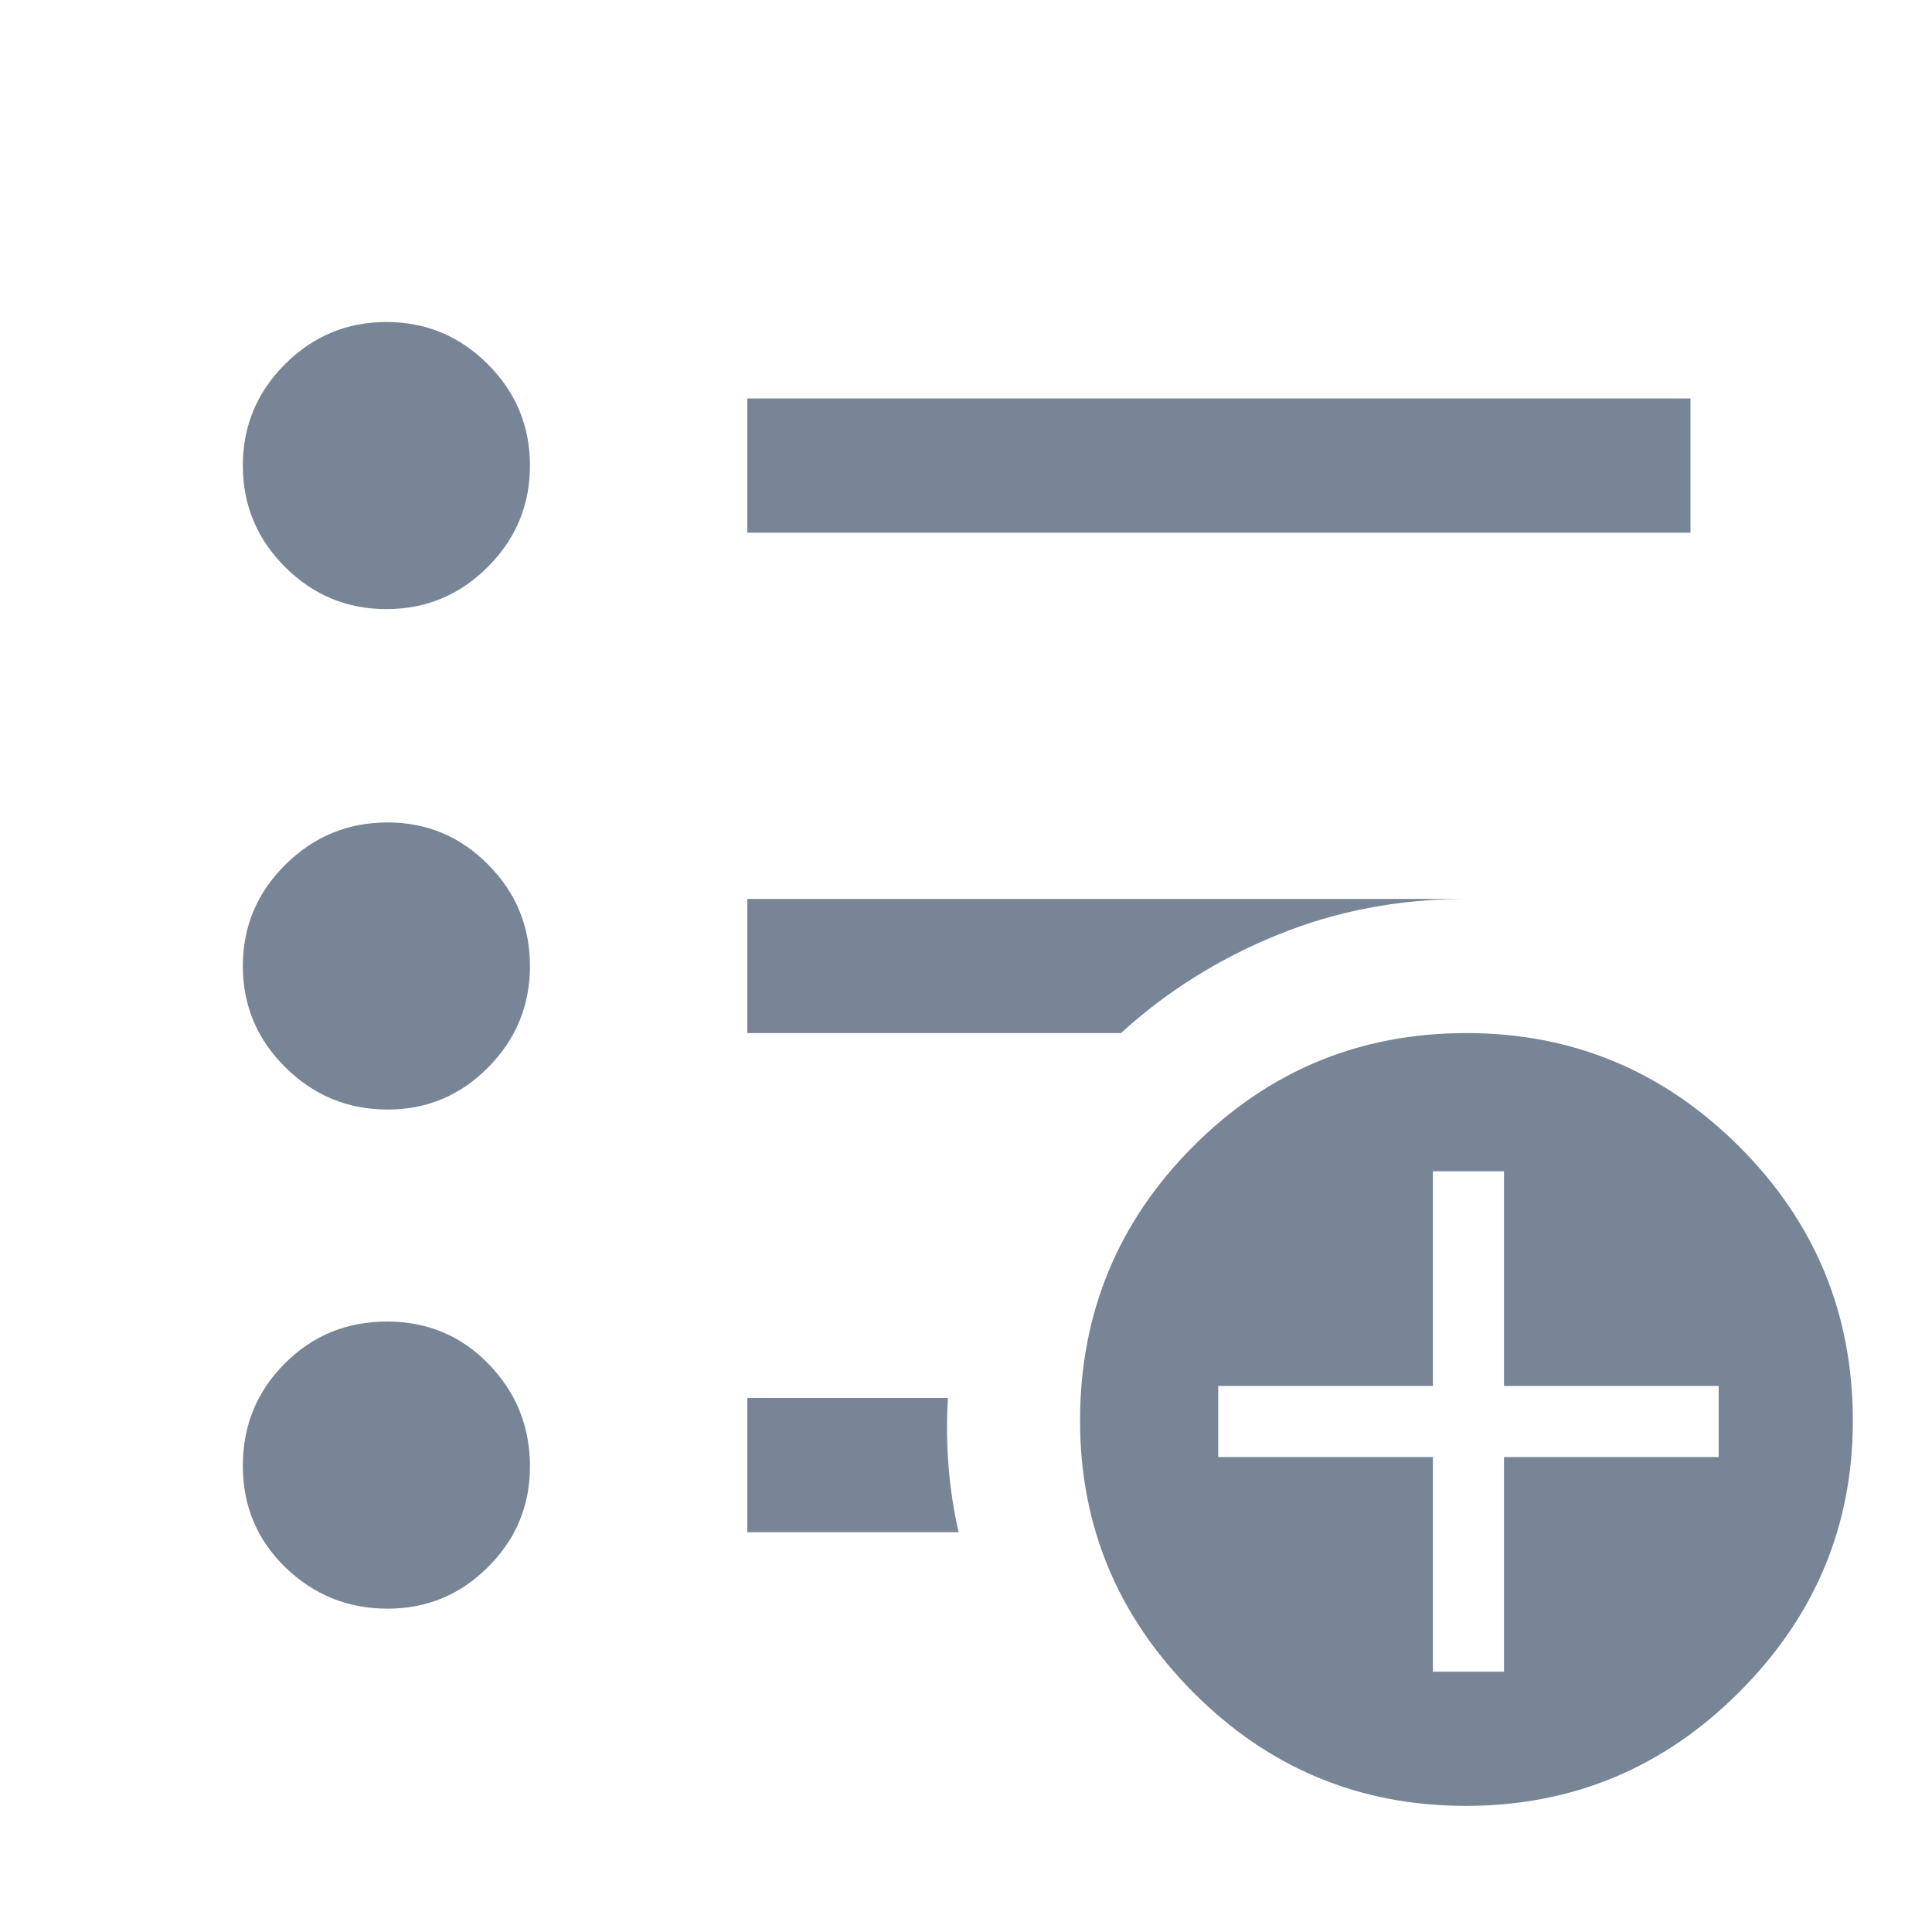 <svg style="fill: #788596;" xmlns="http://www.w3.org/2000/svg" height="40" viewBox="0 -960 960 960" width="40"><path d="M712-129.334h35.334V-236H854v-35.334H747.334v-106.667H712v106.667H605.333V-236H712v106.666Zm16.334 66.667q-79.334 0-135.5-56.5-56.167-56.5-56.167-134.833 0-79.957 56.16-136.312 56.16-56.355 135.84-56.355 79 0 135.5 56.355T920.667-254q0 78.333-56.5 134.833t-135.833 56.5Zm-357-632.667V-762H840v66.666H371.334ZM192.666-160.667q-29.699 0-50.849-20.5-21.15-20.5-21.15-50.499 0-30 20.833-50.834 20.833-20.833 50.833-20.833t50.5 21.15q20.5 21.15 20.5 50.85 0 29.15-20.758 49.908-20.759 20.758-49.909 20.758Zm0-248q-29.699 0-50.849-20.954-21.15-20.954-21.15-50.379 0-29.425 21.15-50.379 21.15-20.954 50.849-20.954 29.15 0 49.909 20.954 20.758 20.954 20.758 50.379 0 29.425-20.758 50.379-20.759 20.954-49.909 20.954ZM192-657.334q-29.425 0-50.379-20.954-20.954-20.954-20.954-50.379 0-29.425 20.954-50.379Q162.575-800 192-800q29.425 0 50.379 20.954 20.954 20.954 20.954 50.379 0 29.425-20.954 50.379-20.954 20.954-50.379 20.954Zm179.334 458.667v-66.666h99.667q-1 17.333.333 34 1.334 16.666 5 32.666h-105Zm0-248v-66.666h357.333q-49.981 0-93.823 17.833-43.843 17.833-77.843 48.833H371.334Z"/></svg>